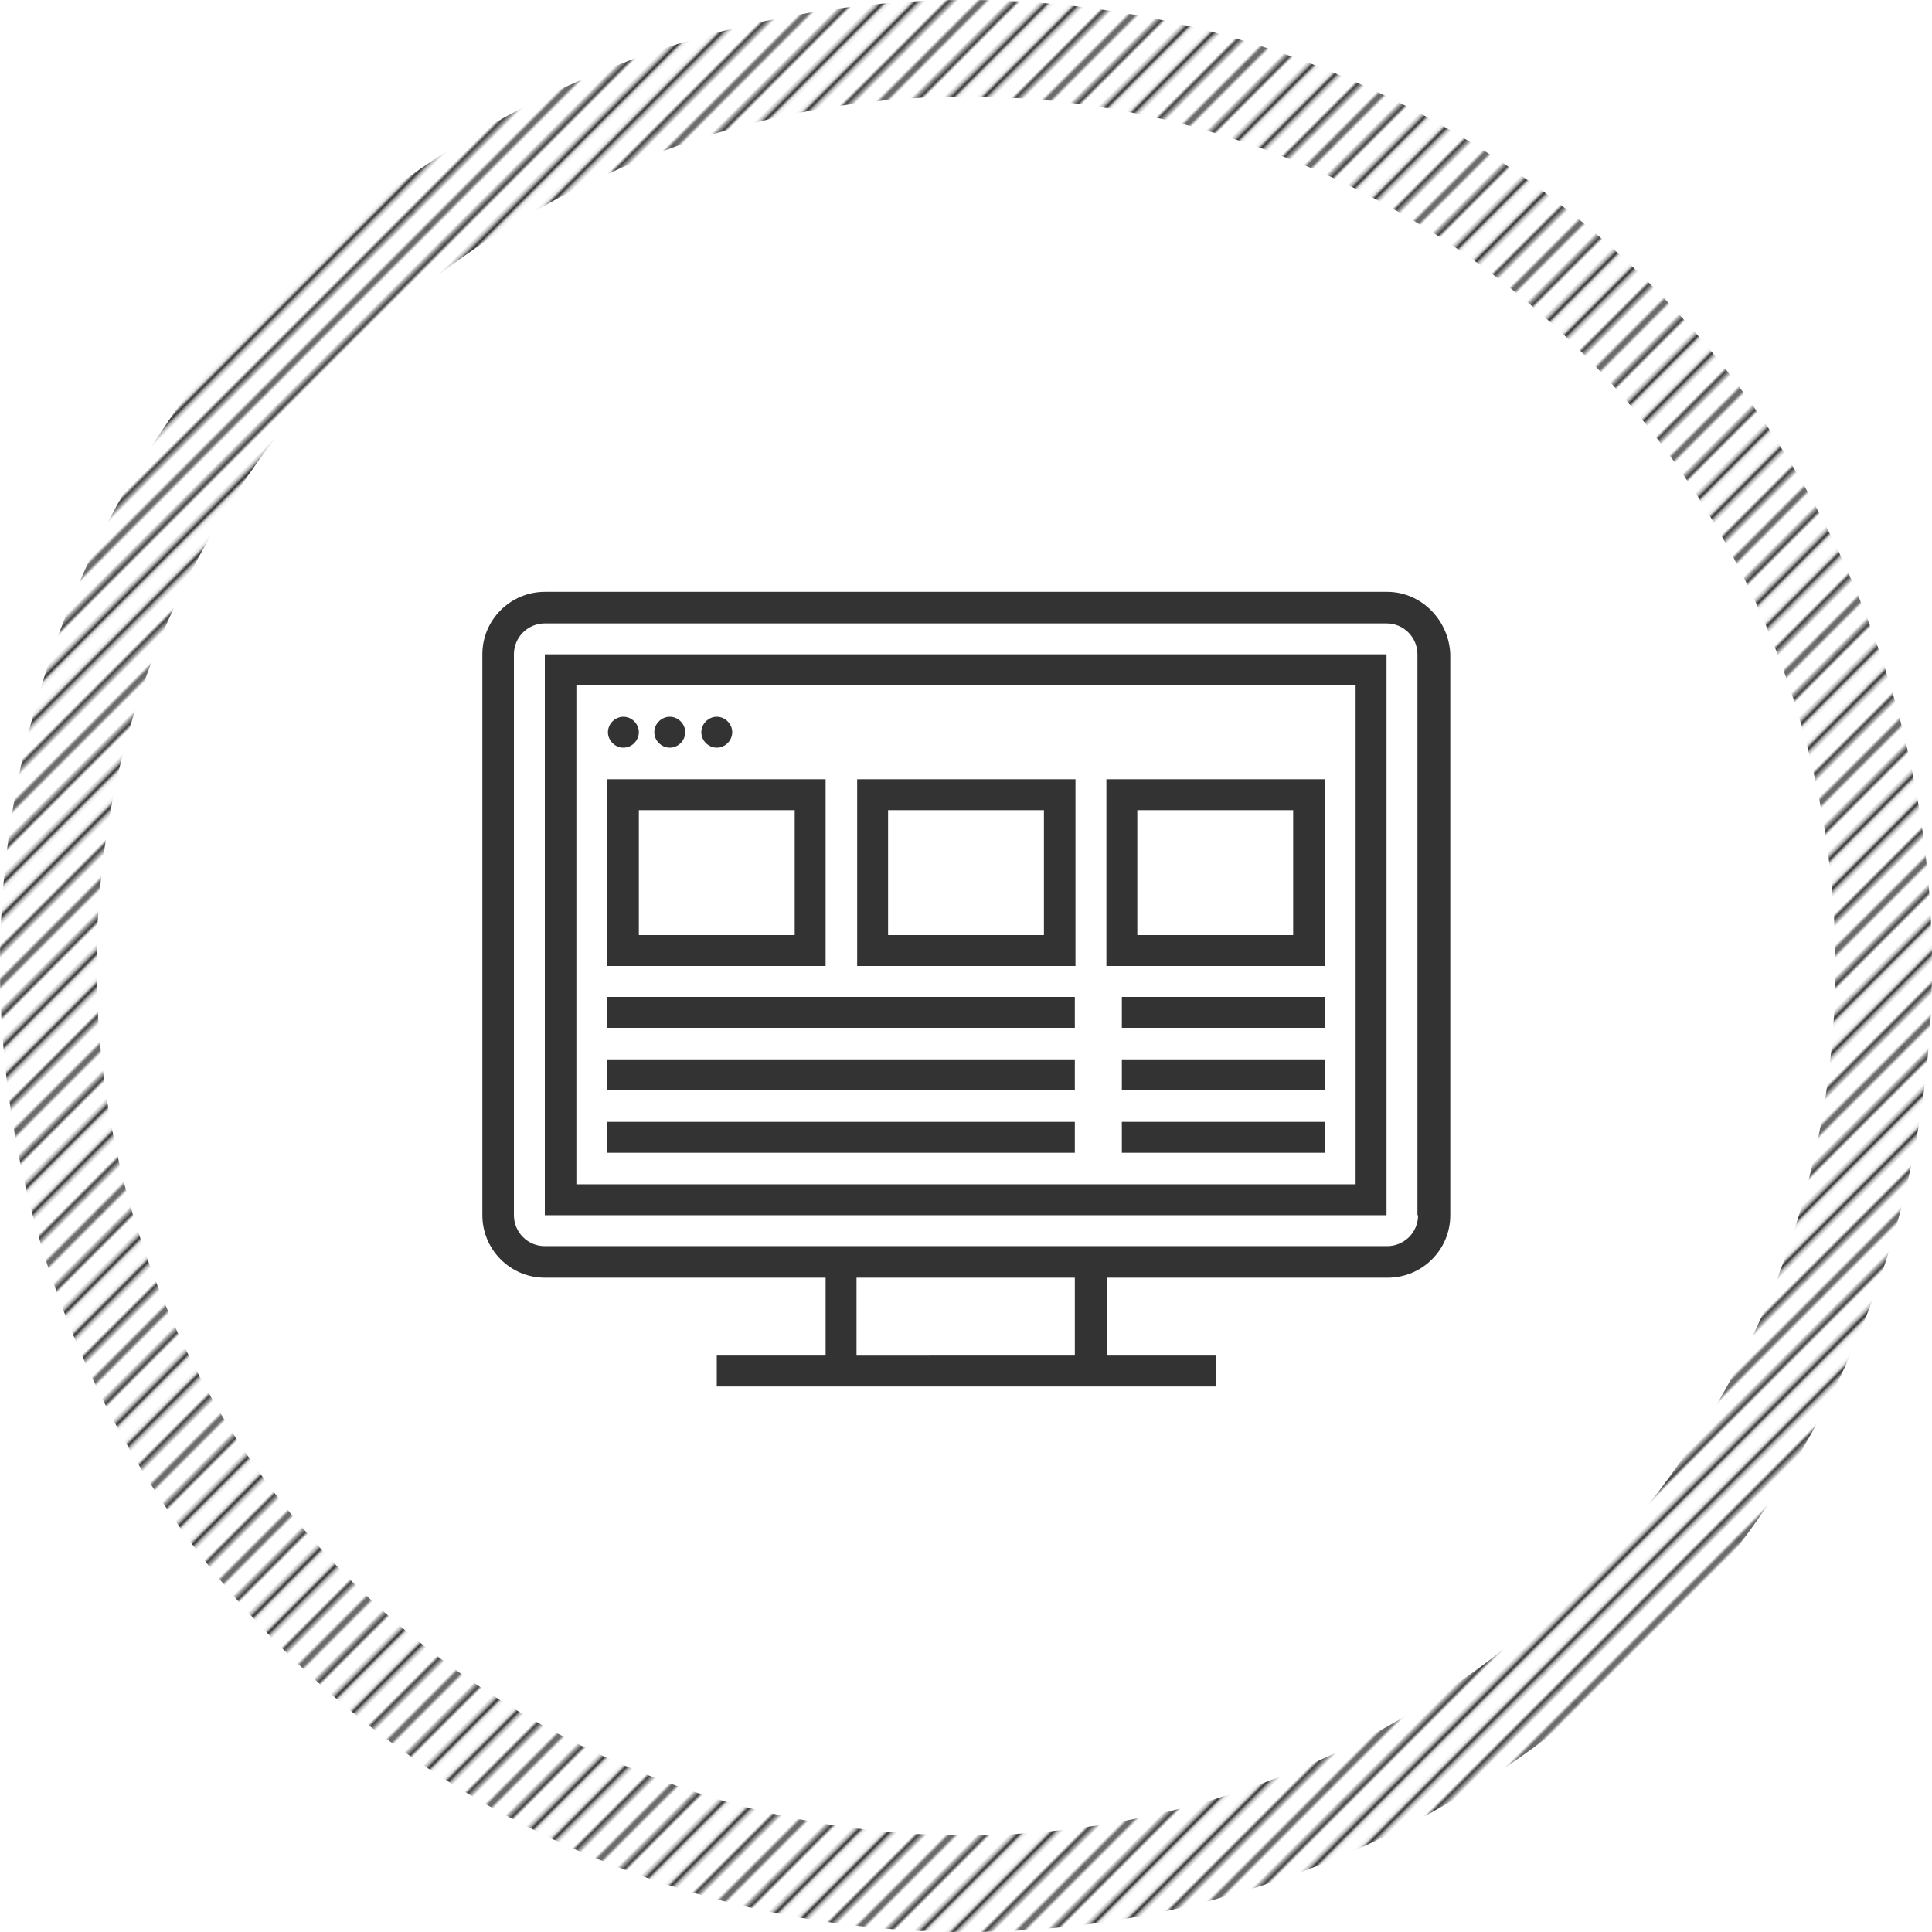 <svg id="レイヤー_1" xmlns="http://www.w3.org/2000/svg" xmlns:xlink="http://www.w3.org/1999/xlink" viewBox="0 0 300 300"><style>.st0,.st1{fill:none}.st1{stroke:#333;stroke-width:1.44}.st2{fill:url(#SVGID_1_)}.st3{fill:#fff}.st4{fill:#fae03c}.st5{fill:#333}.st6{fill:#fae03c;stroke:#333;stroke-width:3;stroke-miterlimit:10}.st7{fill:url(#SVGID_2_)}.st8{fill:none;stroke:#333;stroke-width:3;stroke-miterlimit:10}.st9{fill:url(#SVGID_3_)}.st10{clip-path:url(#SVGID_5_);fill:#333}.st11{fill:url(#SVGID_6_)}.st12{fill:url(#SVGID_7_)}.st13{fill:url(#SVGID_8_)}.st14{fill:url(#SVGID_9_)}.st15{fill:url(#SVGID_10_)}.st16{fill:url(#SVGID_11_)}.st17{fill:url(#SVGID_12_)}.st18{fill:url(#SVGID_13_)}.st19,.st20{clip-path:url(#SVGID_15_);fill:#333}.st20{clip-path:url(#SVGID_17_)}</style><pattern y="-668" width="72" height="72" patternUnits="userSpaceOnUse" id="_x31_0_lpi_20_x25__2" viewBox="72.2 -72 72 72" overflow="visible"><path class="st0" d="M72.2-72h72V0h-72z"/><path class="st1" d="M144-3.6h72.5M144-18h72.5M144-32.4h72.5M144-46.8h72.5M144-61.2h72.5M144-10.8h72.5M144-25.2h72.5M144-39.6h72.5M144-54h72.5M144-68.4h72.5"/><g><path class="st1" d="M72-3.6h72.5M72-18h72.5M72-32.4h72.5M72-46.8h72.5M72-61.2h72.5M72-10.8h72.5M72-25.2h72.5M72-39.6h72.5M72-54h72.5M72-68.4h72.5"/></g><g><path class="st1" d="M0-3.6h72.5M0-18h72.5M0-32.4h72.5M0-46.8h72.5M0-61.2h72.5M0-10.8h72.5M0-25.2h72.5M0-39.6h72.5M0-54h72.5M0-68.4h72.5"/></g></pattern><g id="レイヤー_2"><pattern id="SVGID_1_" xlink:href="#_x31_0_lpi_20_x25__2" patternTransform="scale(.5) rotate(-45 -18337.422 1322.847)"/><circle class="st2" cx="150" cy="150" r="150"/><circle class="st3" cx="150" cy="150" r="135"/><path class="st5" d="M215.4 91.9H84.6c-5.3 0-9.7 4.3-9.7 9.7v87.1c0 5.3 4.3 9.7 9.7 9.7h43.6v12.1h-16.9v4.8h77.5v-4.8h-16.9v-12.1h43.6c5.3 0 9.7-4.3 9.7-9.7v-87.1c-.2-5.3-4.5-9.7-9.8-9.7zm-48.5 118.6H133v-12.1h33.9v12.1zm53.3-21.8c0 2.7-2.2 4.8-4.8 4.8H84.6c-2.7 0-4.8-2.2-4.8-4.8v-87.1c0-2.7 2.2-4.8 4.8-4.8h130.7c2.7 0 4.8 2.2 4.8 4.8v87.1zm0 0"/><path class="st5" d="M84.6 188.7h130.7v-87.1H84.6v87.1zm4.9-82.3h121v77.5h-121v-77.5zm0 0"/><path class="st5" d="M99.2 113.7c0 1.3-1.1 2.4-2.4 2.4-1.3 0-2.4-1.1-2.4-2.4 0-1.3 1.1-2.4 2.4-2.4 1.3 0 2.4 1.1 2.4 2.4zm0 0M106.4 113.7c0 1.3-1.1 2.4-2.4 2.4-1.3 0-2.4-1.1-2.4-2.4 0-1.3 1.1-2.4 2.4-2.4 1.3 0 2.4 1.1 2.4 2.4zm0 0M113.7 113.7c0 1.3-1.1 2.4-2.4 2.4-1.3 0-2.4-1.1-2.4-2.4 0-1.3 1.1-2.4 2.4-2.4 1.3 0 2.4 1.1 2.4 2.4zm0 0M94.3 150h33.9v-29H94.3v29zm4.9-24.2h24.2v19.4H99.2v-19.4zm0 0M133.1 150H167v-29h-33.9v29zm4.8-24.2h24.2v19.4h-24.2v-19.4zm0 0M171.8 150h33.9v-29h-33.9v29zm4.8-24.2h24.2v19.4h-24.2v-19.4zm0 0M94.3 154.8h72.6v4.8H94.3zM94.3 164.5h72.6v4.8H94.3zM94.3 174.2h72.6v4.8H94.3zM174.2 154.8h31.5v4.8h-31.5zM174.2 164.5h31.5v4.8h-31.5zM174.2 174.2h31.5v4.8h-31.5z"/></g></svg>